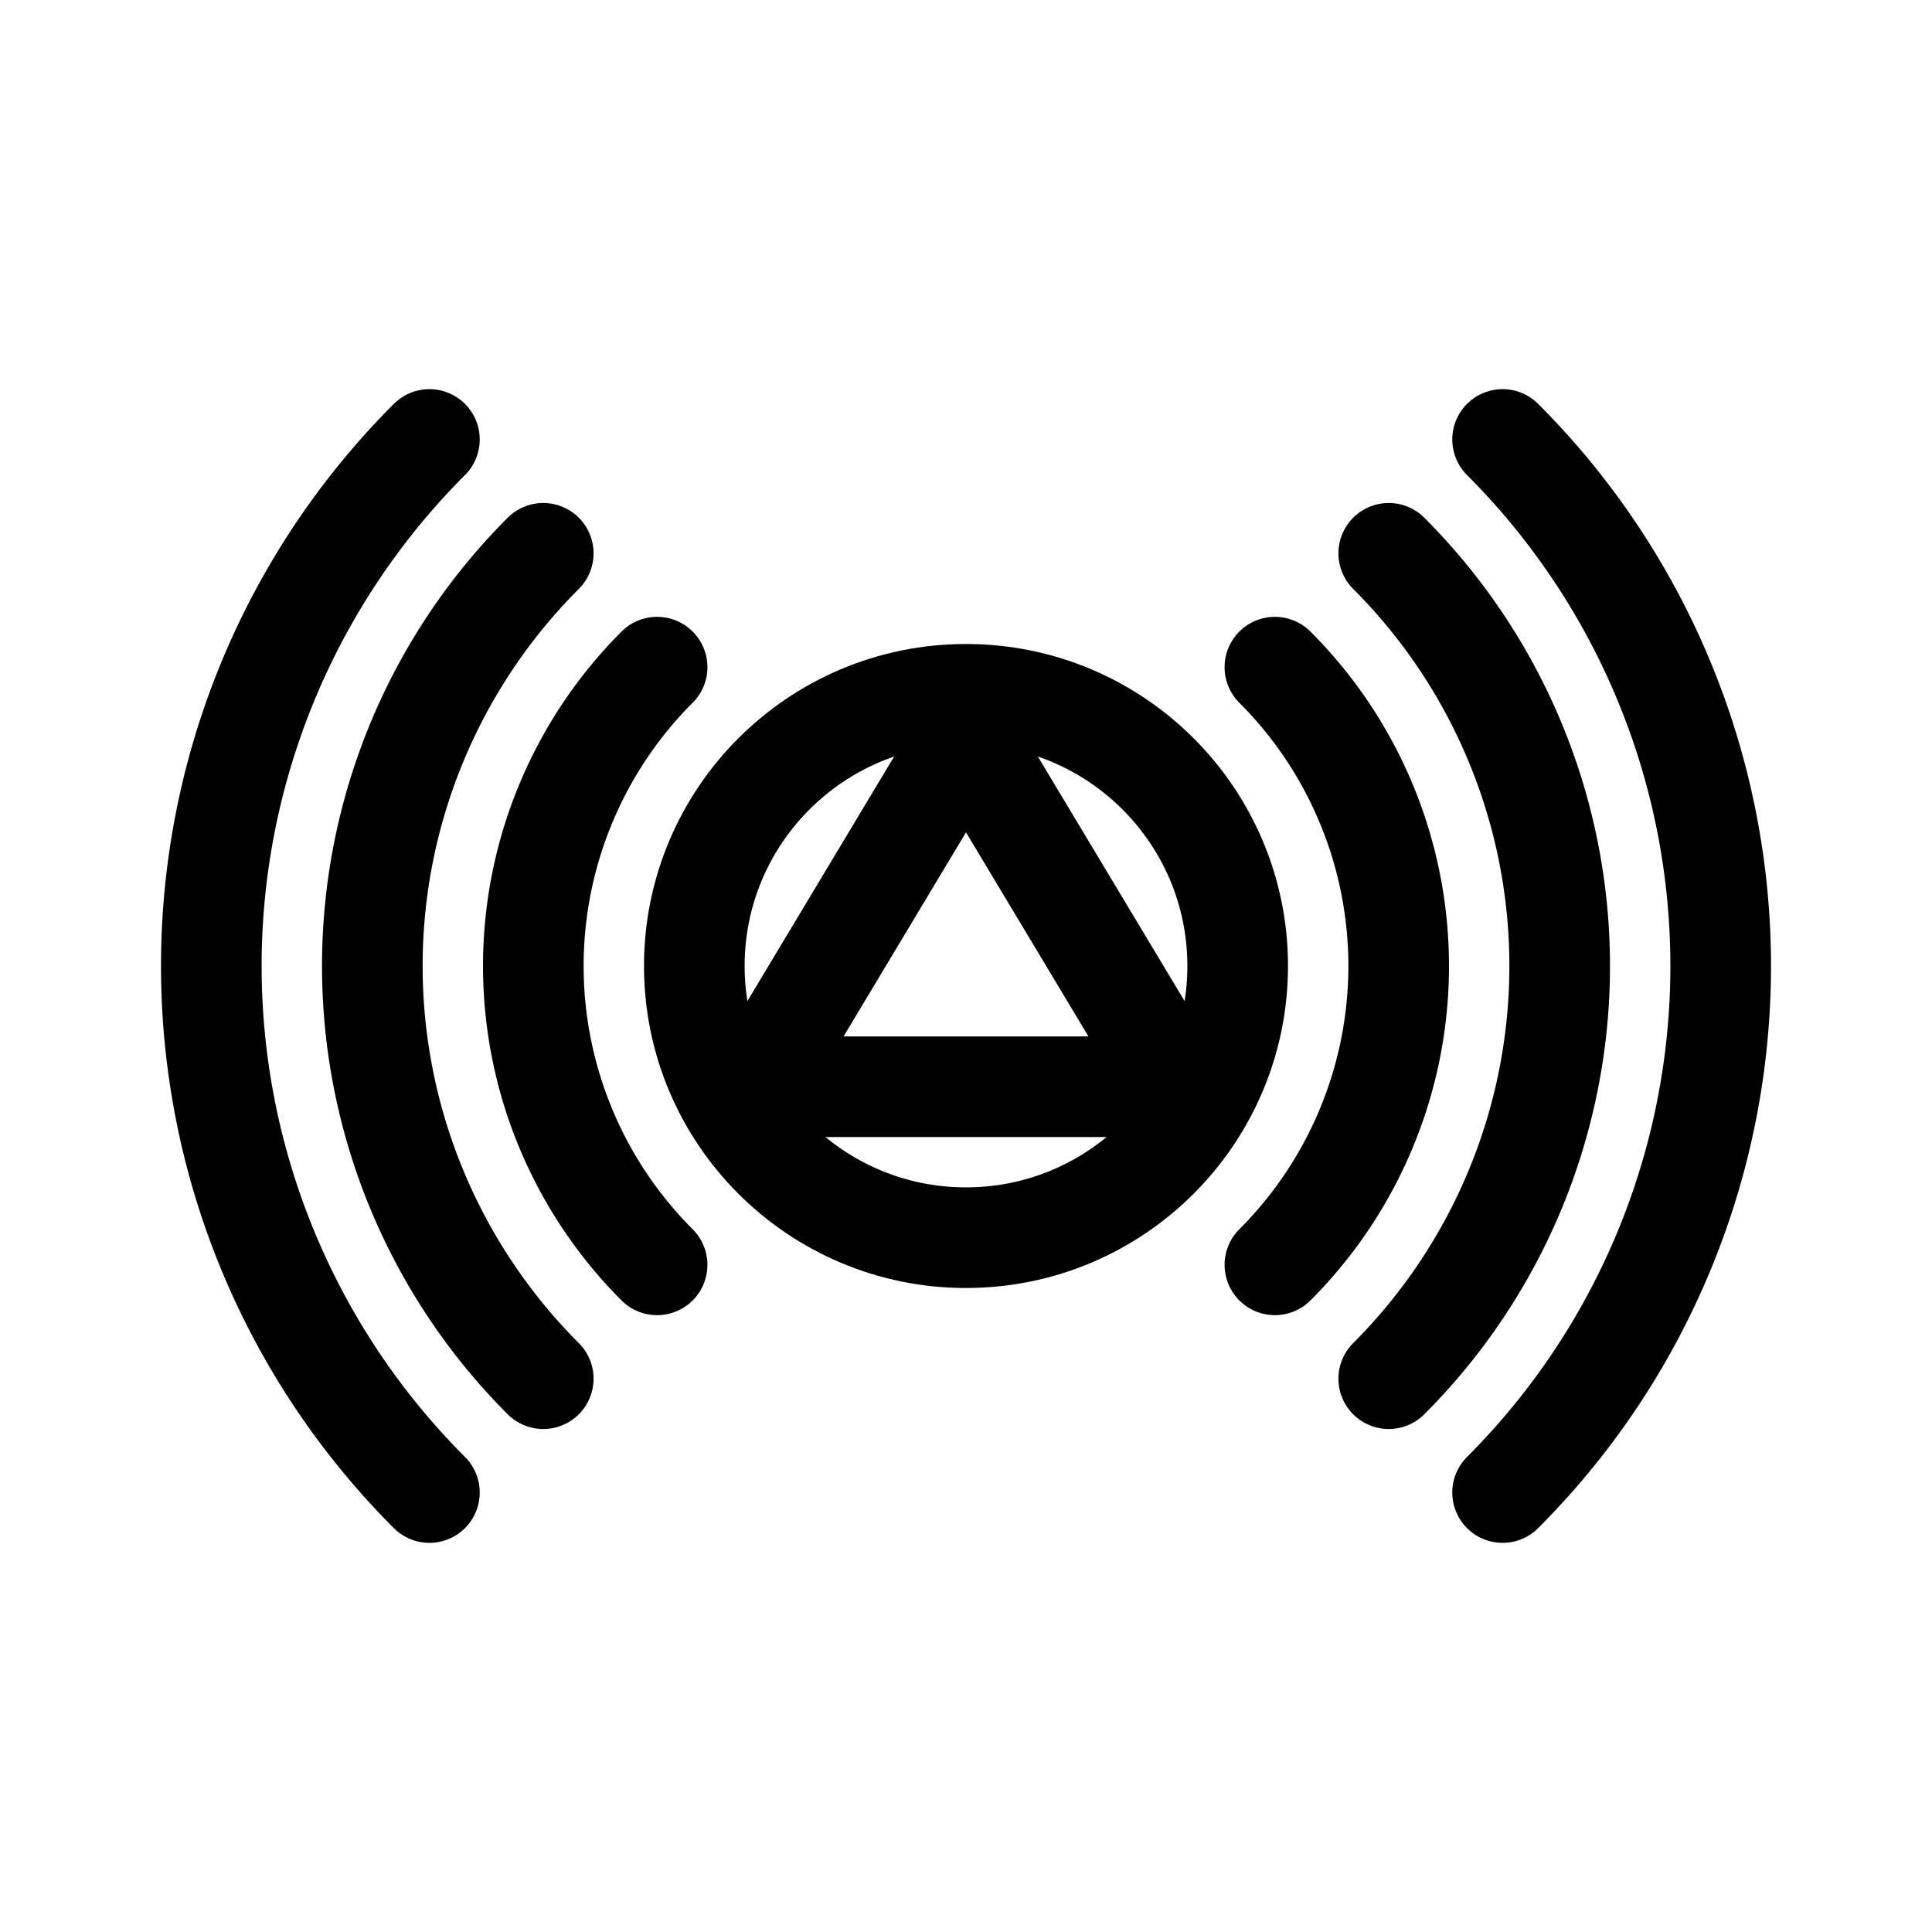 <svg xmlns="http://www.w3.org/2000/svg" width="192" height="192" fill="none" viewBox="0 0 192 192" stroke="#000" stroke-width="10"><path stroke-linecap="round" stroke-linejoin="round" d="M149.326 43.674a73.999 73.999 0 0 1 0 104.652m-22.628-82.024a41.998 41.998 0 0 1 0 59.396"/><path stroke-linecap="round" stroke-linejoin="round" d="M138.012 54.988a58 58 0 0 1 0 82.024M42.674 43.674a74 74 0 0 0 0 104.652m22.628-82.024a42 42 0 0 0 0 59.396"/><path stroke-linecap="round" stroke-linejoin="round" d="M53.988 54.988a58 58 0 0 0 0 82.024M75 108l21-35 21 35H75Z"/><circle cx="96" cy="96" r="27"/></svg>